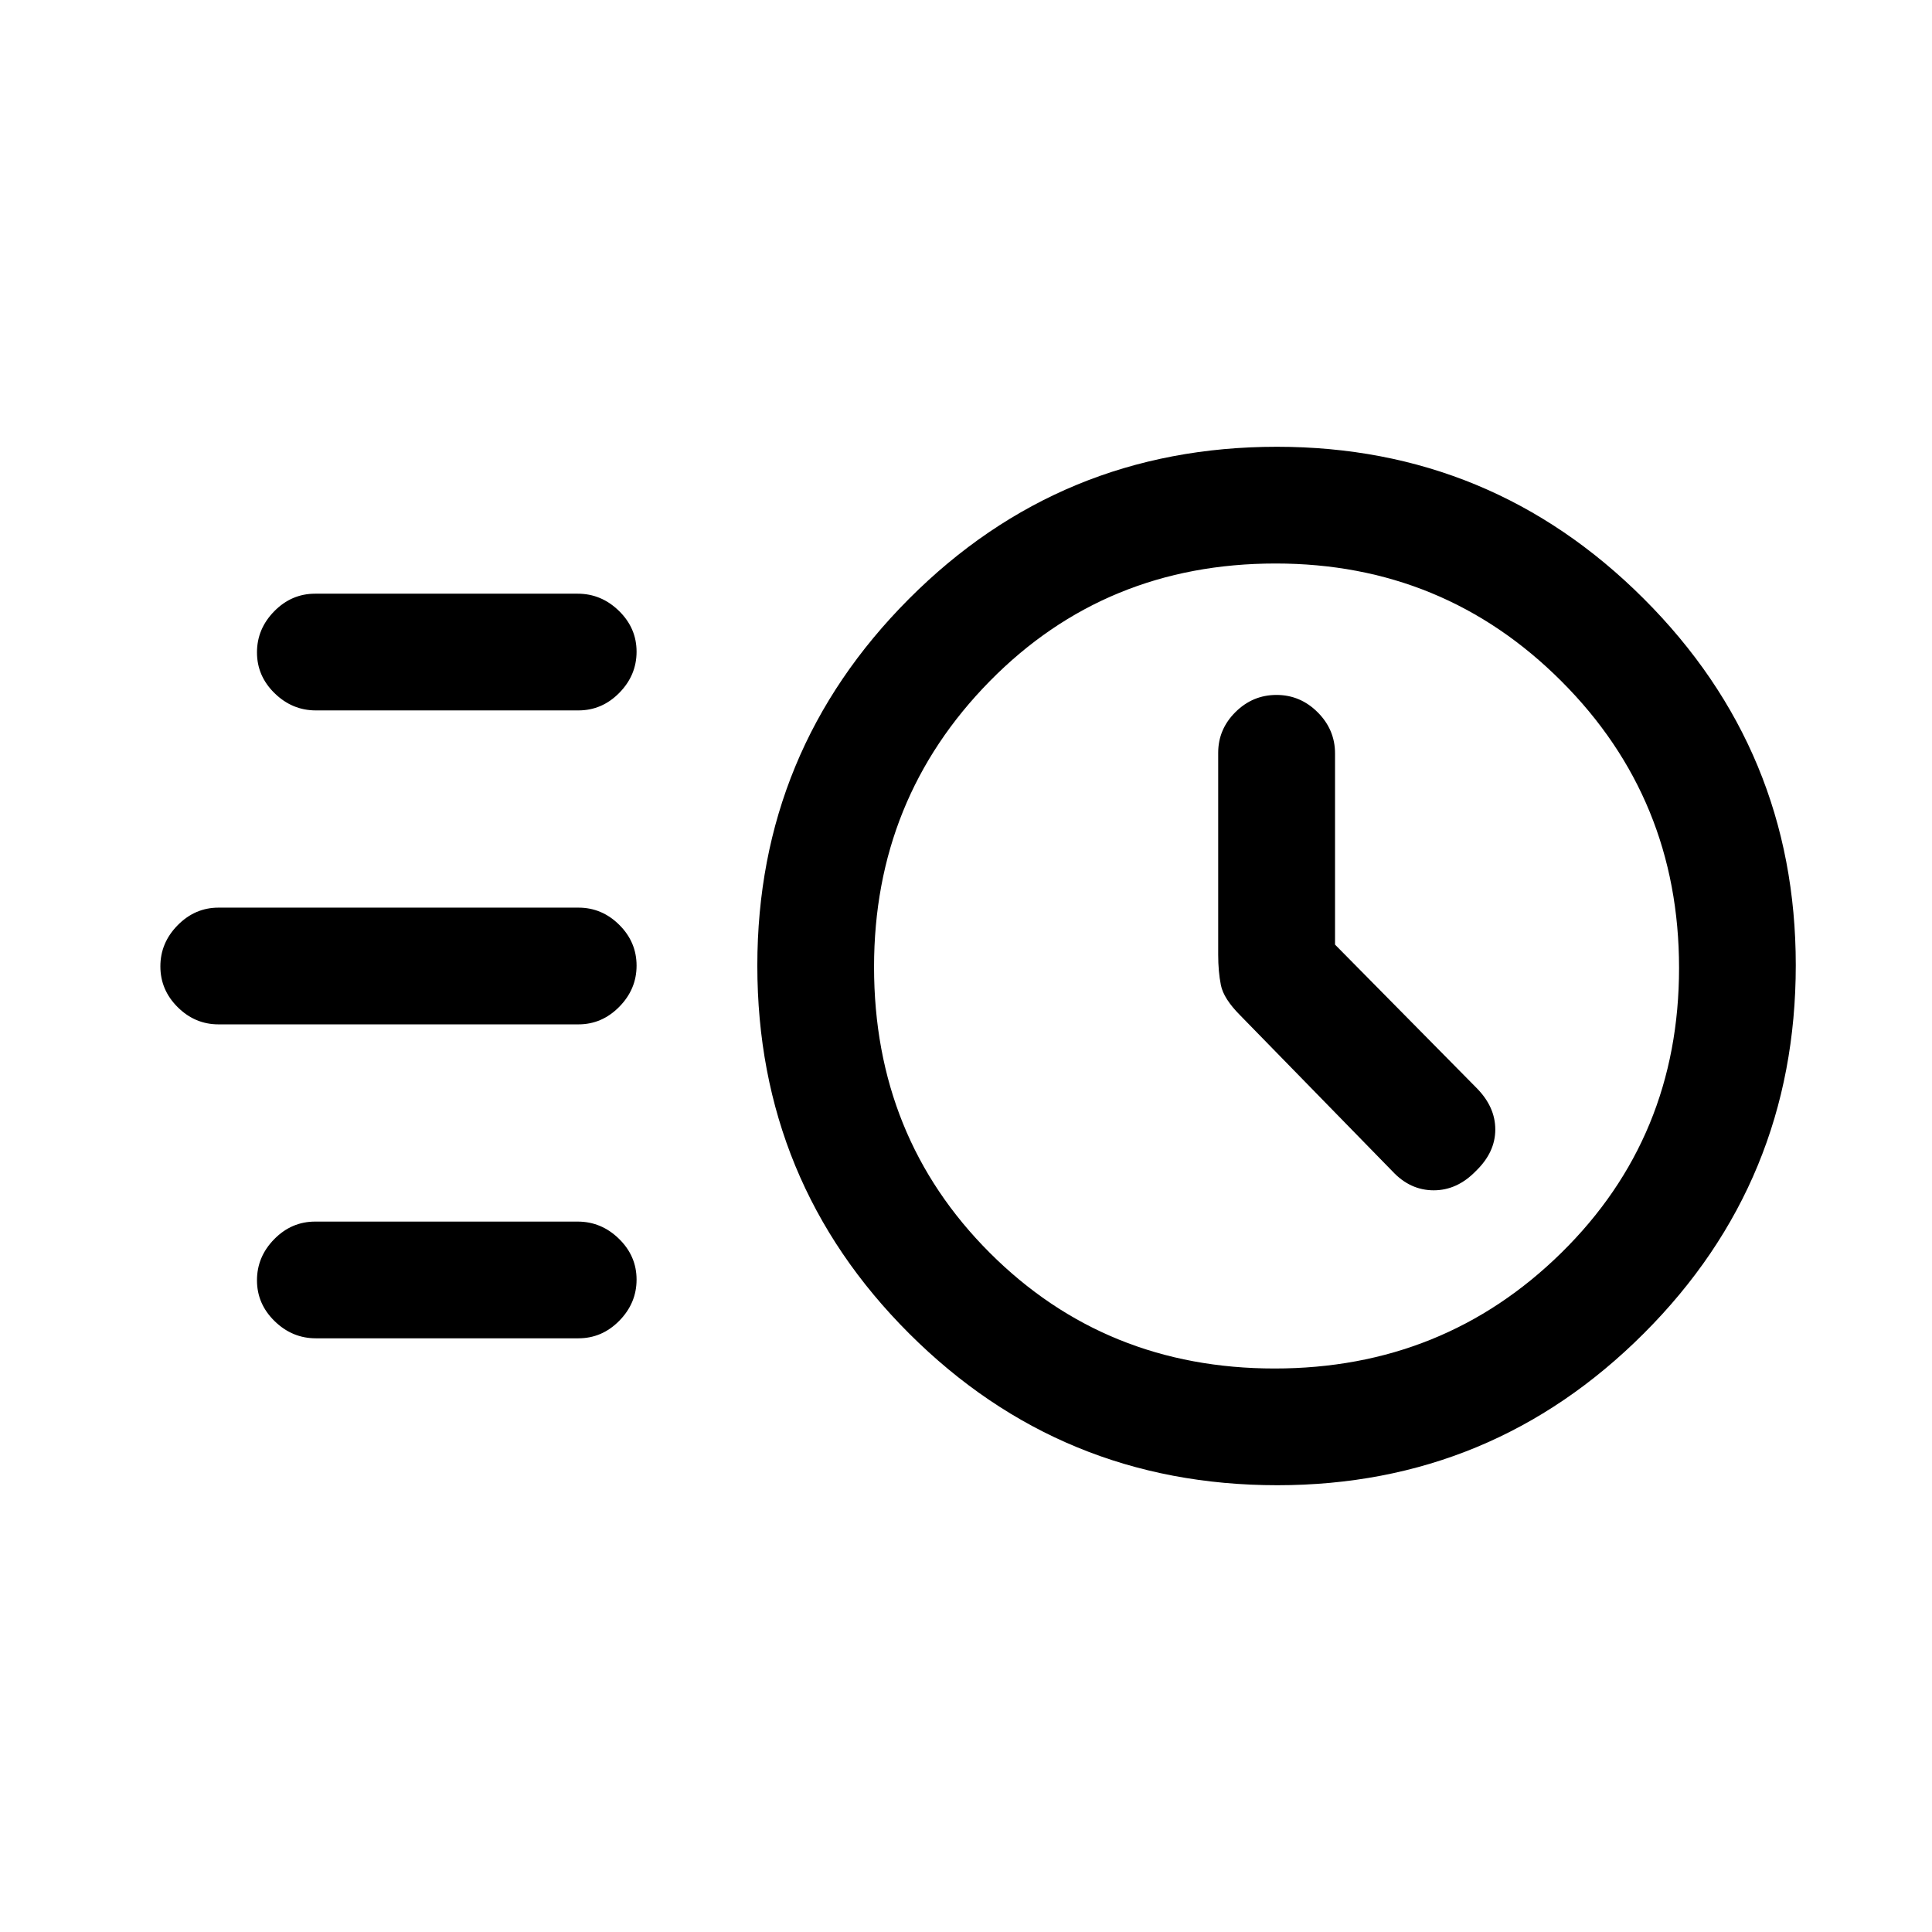<svg xmlns="http://www.w3.org/2000/svg" height="20" viewBox="0 -960 960 960" width="20"><path d="M634.72-222q-107.47 0-182.94-75.35-75.47-75.34-75.47-182.82 0-106.68 75.34-182.25Q527-738 634.48-738q106.67 0 182.25 75.46t75.58 182.13q0 107.47-75.46 182.94T634.72-222Zm-1.38-58q84.03 0 142.5-57.5t58.47-141.53q0-84.03-58.47-142.5t-142-58.47q-84.53 0-142.03 58.47t-57.5 142q0 84.53 57.5 142.03T633.34-280Zm30.03-210.63v-94.98q0-11.83-8.63-20.46-8.62-8.62-20.46-8.62-11.81 0-20.39 8.52-8.58 8.53-8.58 20.22v100.42q0 8.27 1.34 15.02 1.35 6.74 9.55 14.98l75.69 77.54q8.8 9.45 20.51 9.45 11.7 0 20.98-9.61 9.62-9.29 9.62-20.61t-9.43-20.76l-70.2-71.11ZM156.95-607q-11.76 0-20.51-8.55-8.75-8.54-8.75-20.27 0-11.72 8.58-20.45 8.57-8.73 20.33-8.73h130.44q11.77 0 20.52 8.55 8.75 8.54 8.75 20.27 0 11.72-8.58 20.45-8.57 8.73-20.34 8.73H156.95Zm-48.4 156q-11.66 0-20.26-8.55-8.6-8.54-8.6-20.27 0-11.72 8.6-20.45 8.6-8.73 20.26-8.73h178.9q11.66 0 20.26 8.55 8.6 8.54 8.6 20.27 0 11.72-8.6 20.45-8.6 8.73-20.26 8.73h-178.9Zm48.4 156q-11.76 0-20.51-8.55-8.75-8.54-8.75-20.27 0-11.72 8.58-20.45 8.57-8.73 20.33-8.73h130.44q11.77 0 20.52 8.55 8.75 8.54 8.75 20.27 0 11.72-8.58 20.45-8.57 8.73-20.34 8.73H156.95Zm477.36-185Z"/></svg>